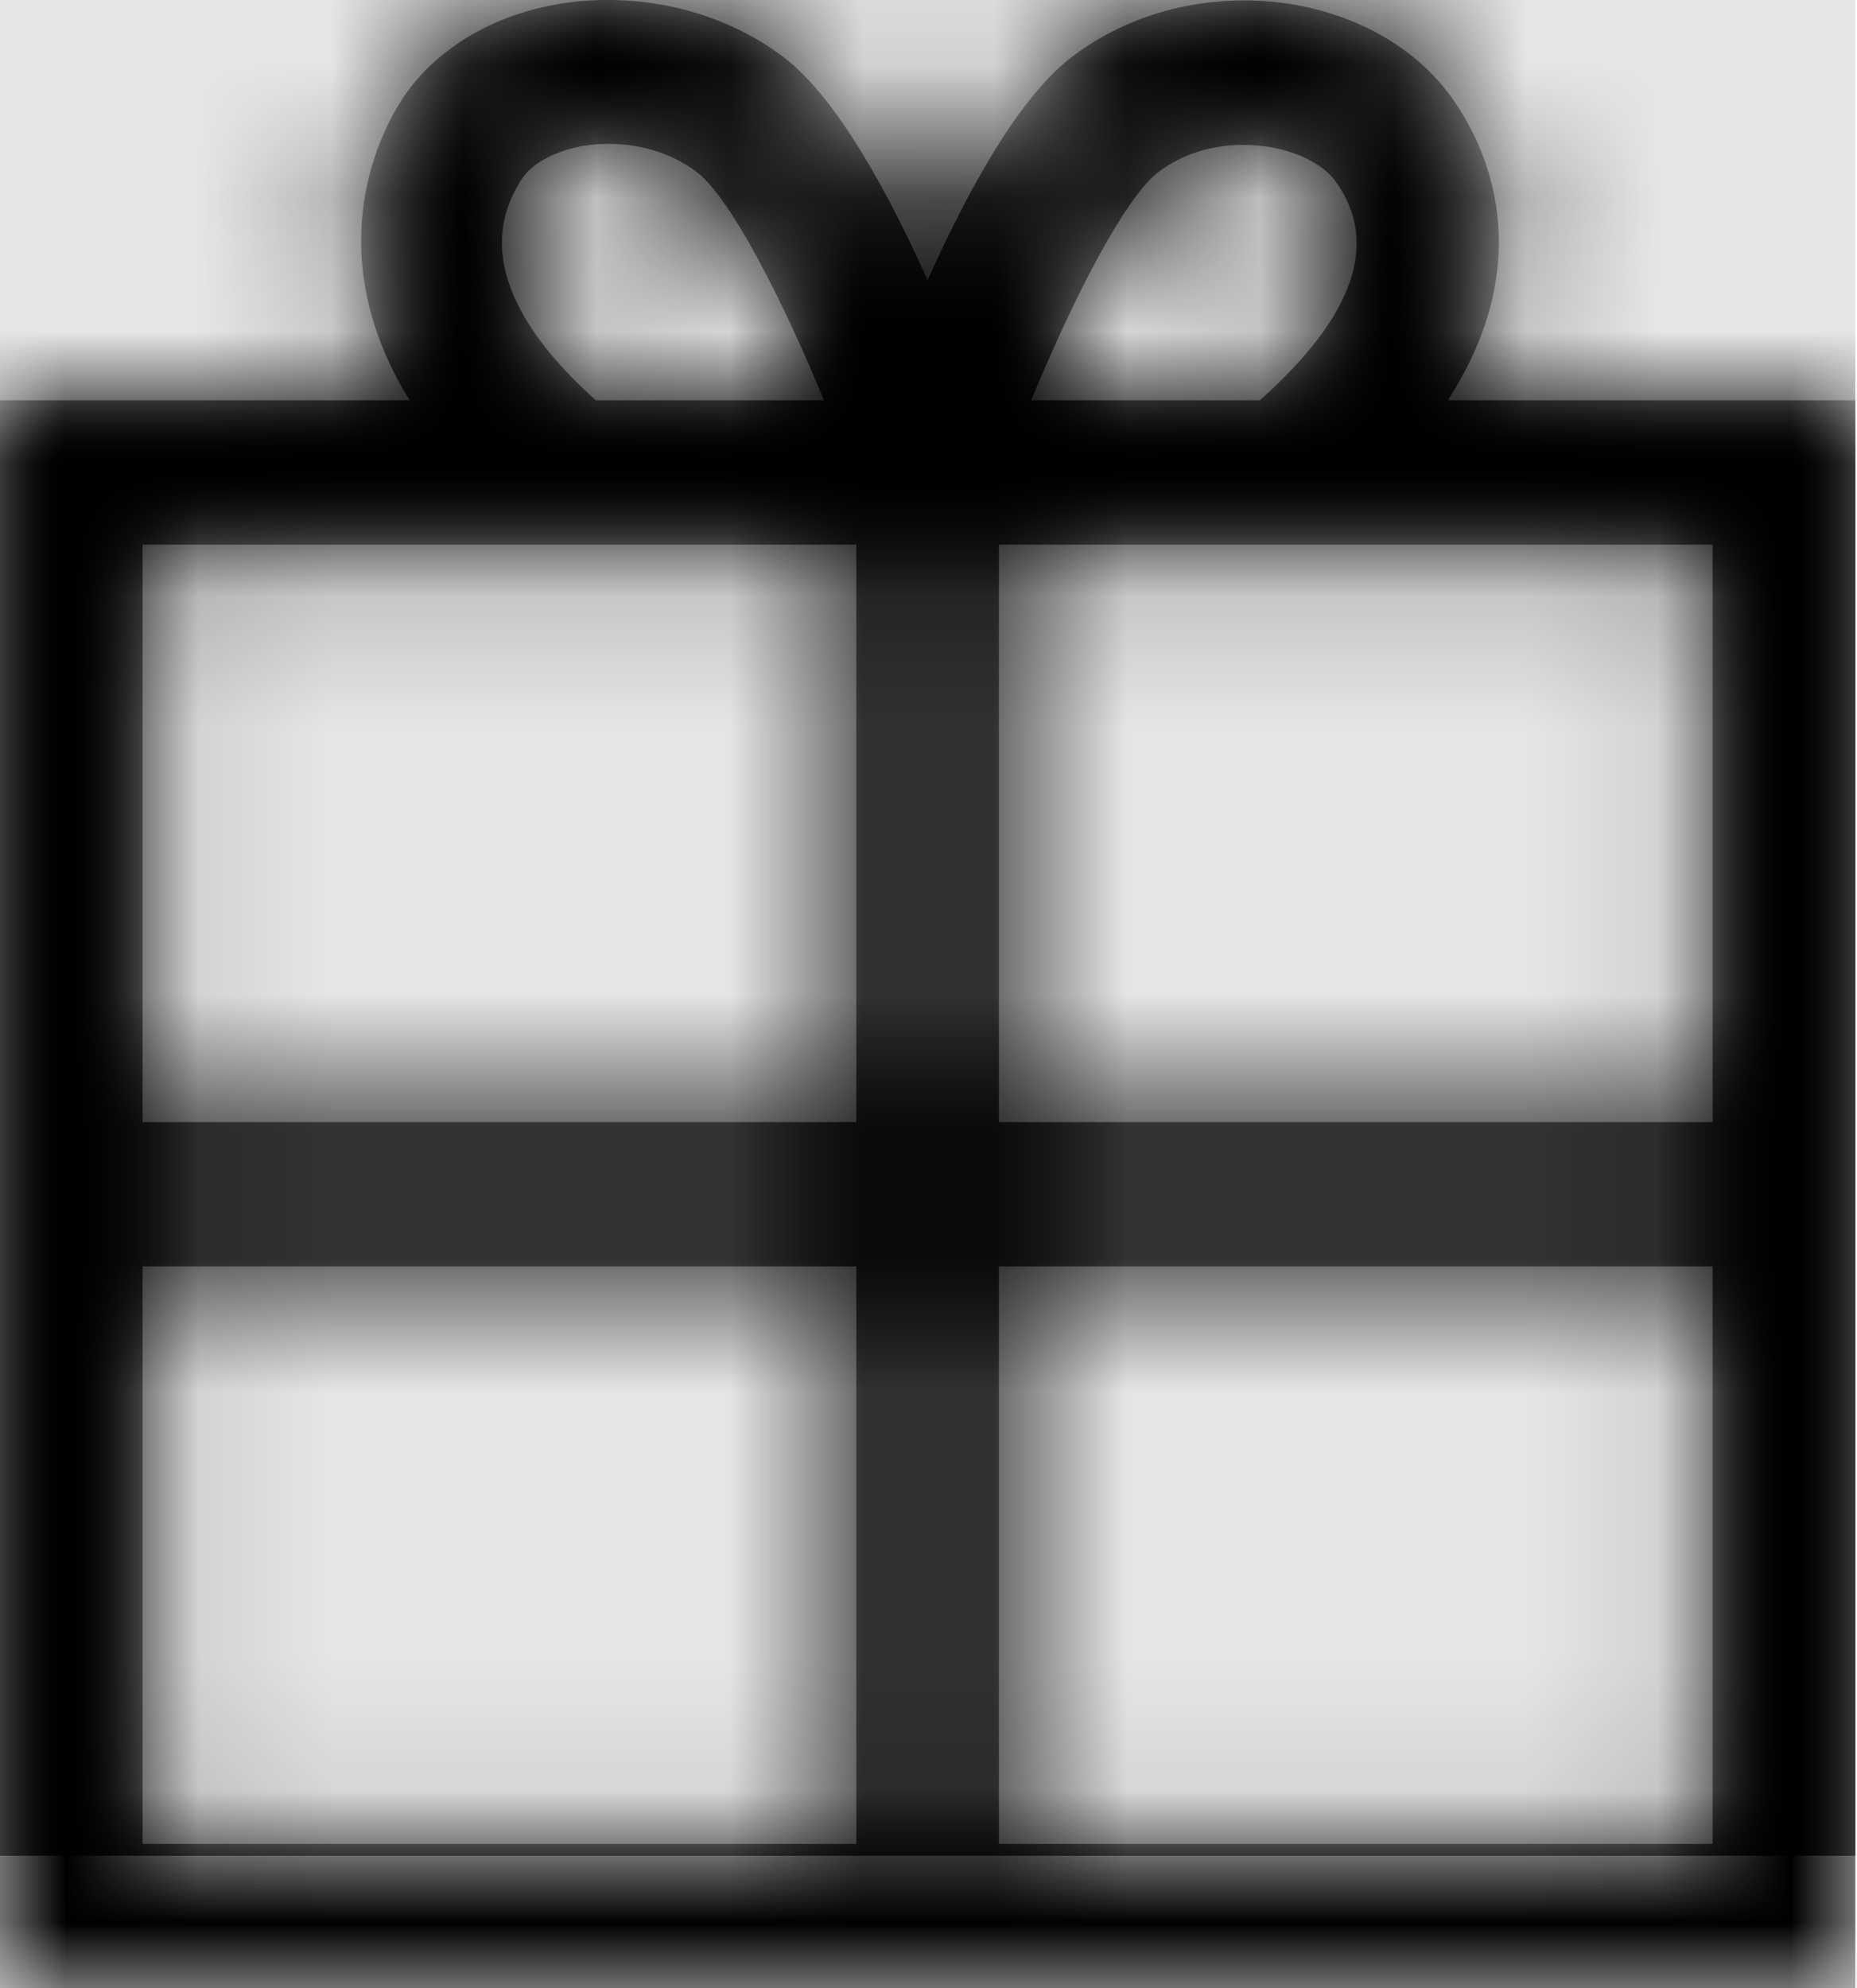 <svg width="935" height="1001" viewBox="0 0 935 1001" version="1.1" xmlns="http://www.w3.org/2000/svg" xmlns:xlink="http://www.w3.org/1999/xlink">
<title>package</title>
<desc>Created using Figma</desc>
<g id="Canvas" transform="matrix(66.733 0 0 66.733 -24891.5 -10276.9)">
<rect x="373" y="154" width="14" height="15" fill="#E5E5E5"/>
<g id="package">
<mask id="mask0_outline" mask-type="alpha">
<g id="Mask">
<use xlink:href="#path0_fill" transform="translate(373 154)" fill="#FFFFFF"/>
</g>
</mask>
<g id="Mask" mask="url(#mask0_outline)">
<use xlink:href="#path0_fill" transform="translate(373 154)"/>
</g>
<g id="&#226;&#134;&#170;&#240;&#159;&#142;&#168;Color" mask="url(#mask0_outline)">
<g id="Rectangle 3">
<use xlink:href="#path1_fill" transform="translate(373 154)"/>
</g>
</g>
</g>
</g>
<defs>
<path id="path0_fill" fill-rule="evenodd" d="M 10.925 3.02C 11.619 1.948 11.215 1.097 10.95 0.731C 10.681 0.357 10.227 0.101 9.701 0.025C 9.116 -0.056 8.519 0.093 8.073 0.442C 7.677 0.752 7.294 1.458 7 2.114C 6.706 1.458 6.323 0.752 5.927 0.442C 5.465 0.084 4.829 -0.069 4.224 0.029C 3.71 0.114 3.277 0.378 3.033 0.752C 2.844 1.046 2.419 1.931 3.092 3.02L 0 3.02L 0 15L 14 15L 14 3.02L 10.925 3.02ZM 8.733 1.305C 8.952 1.135 9.242 1.063 9.549 1.105C 9.781 1.135 9.987 1.241 10.079 1.369C 10.412 1.833 10.218 2.386 9.507 3.02L 7.782 3.02C 8.102 2.241 8.489 1.497 8.733 1.305ZM 4.4 1.101C 4.19 1.139 4.013 1.233 3.938 1.352C 3.546 1.948 3.992 2.569 4.497 3.02L 6.218 3.02C 5.898 2.241 5.511 1.497 5.267 1.305C 5.04 1.127 4.72 1.05 4.4 1.101ZM 6.462 13.911L 1.077 13.911L 1.077 9.554L 6.462 9.554L 6.462 13.911ZM 1.077 8.465L 6.462 8.465L 6.462 4.109L 1.077 4.109L 1.077 8.465ZM 12.923 13.911L 7.538 13.911L 7.538 9.554L 12.923 9.554L 12.923 13.911ZM 7.538 8.465L 12.923 8.465L 12.923 4.109L 7.538 4.109L 7.538 8.465Z"/>
<path id="path1_fill" fill-rule="evenodd" d="M 0 0L 14 0L 14 14L 0 14L 0 0Z"/>
</defs>
</svg>
